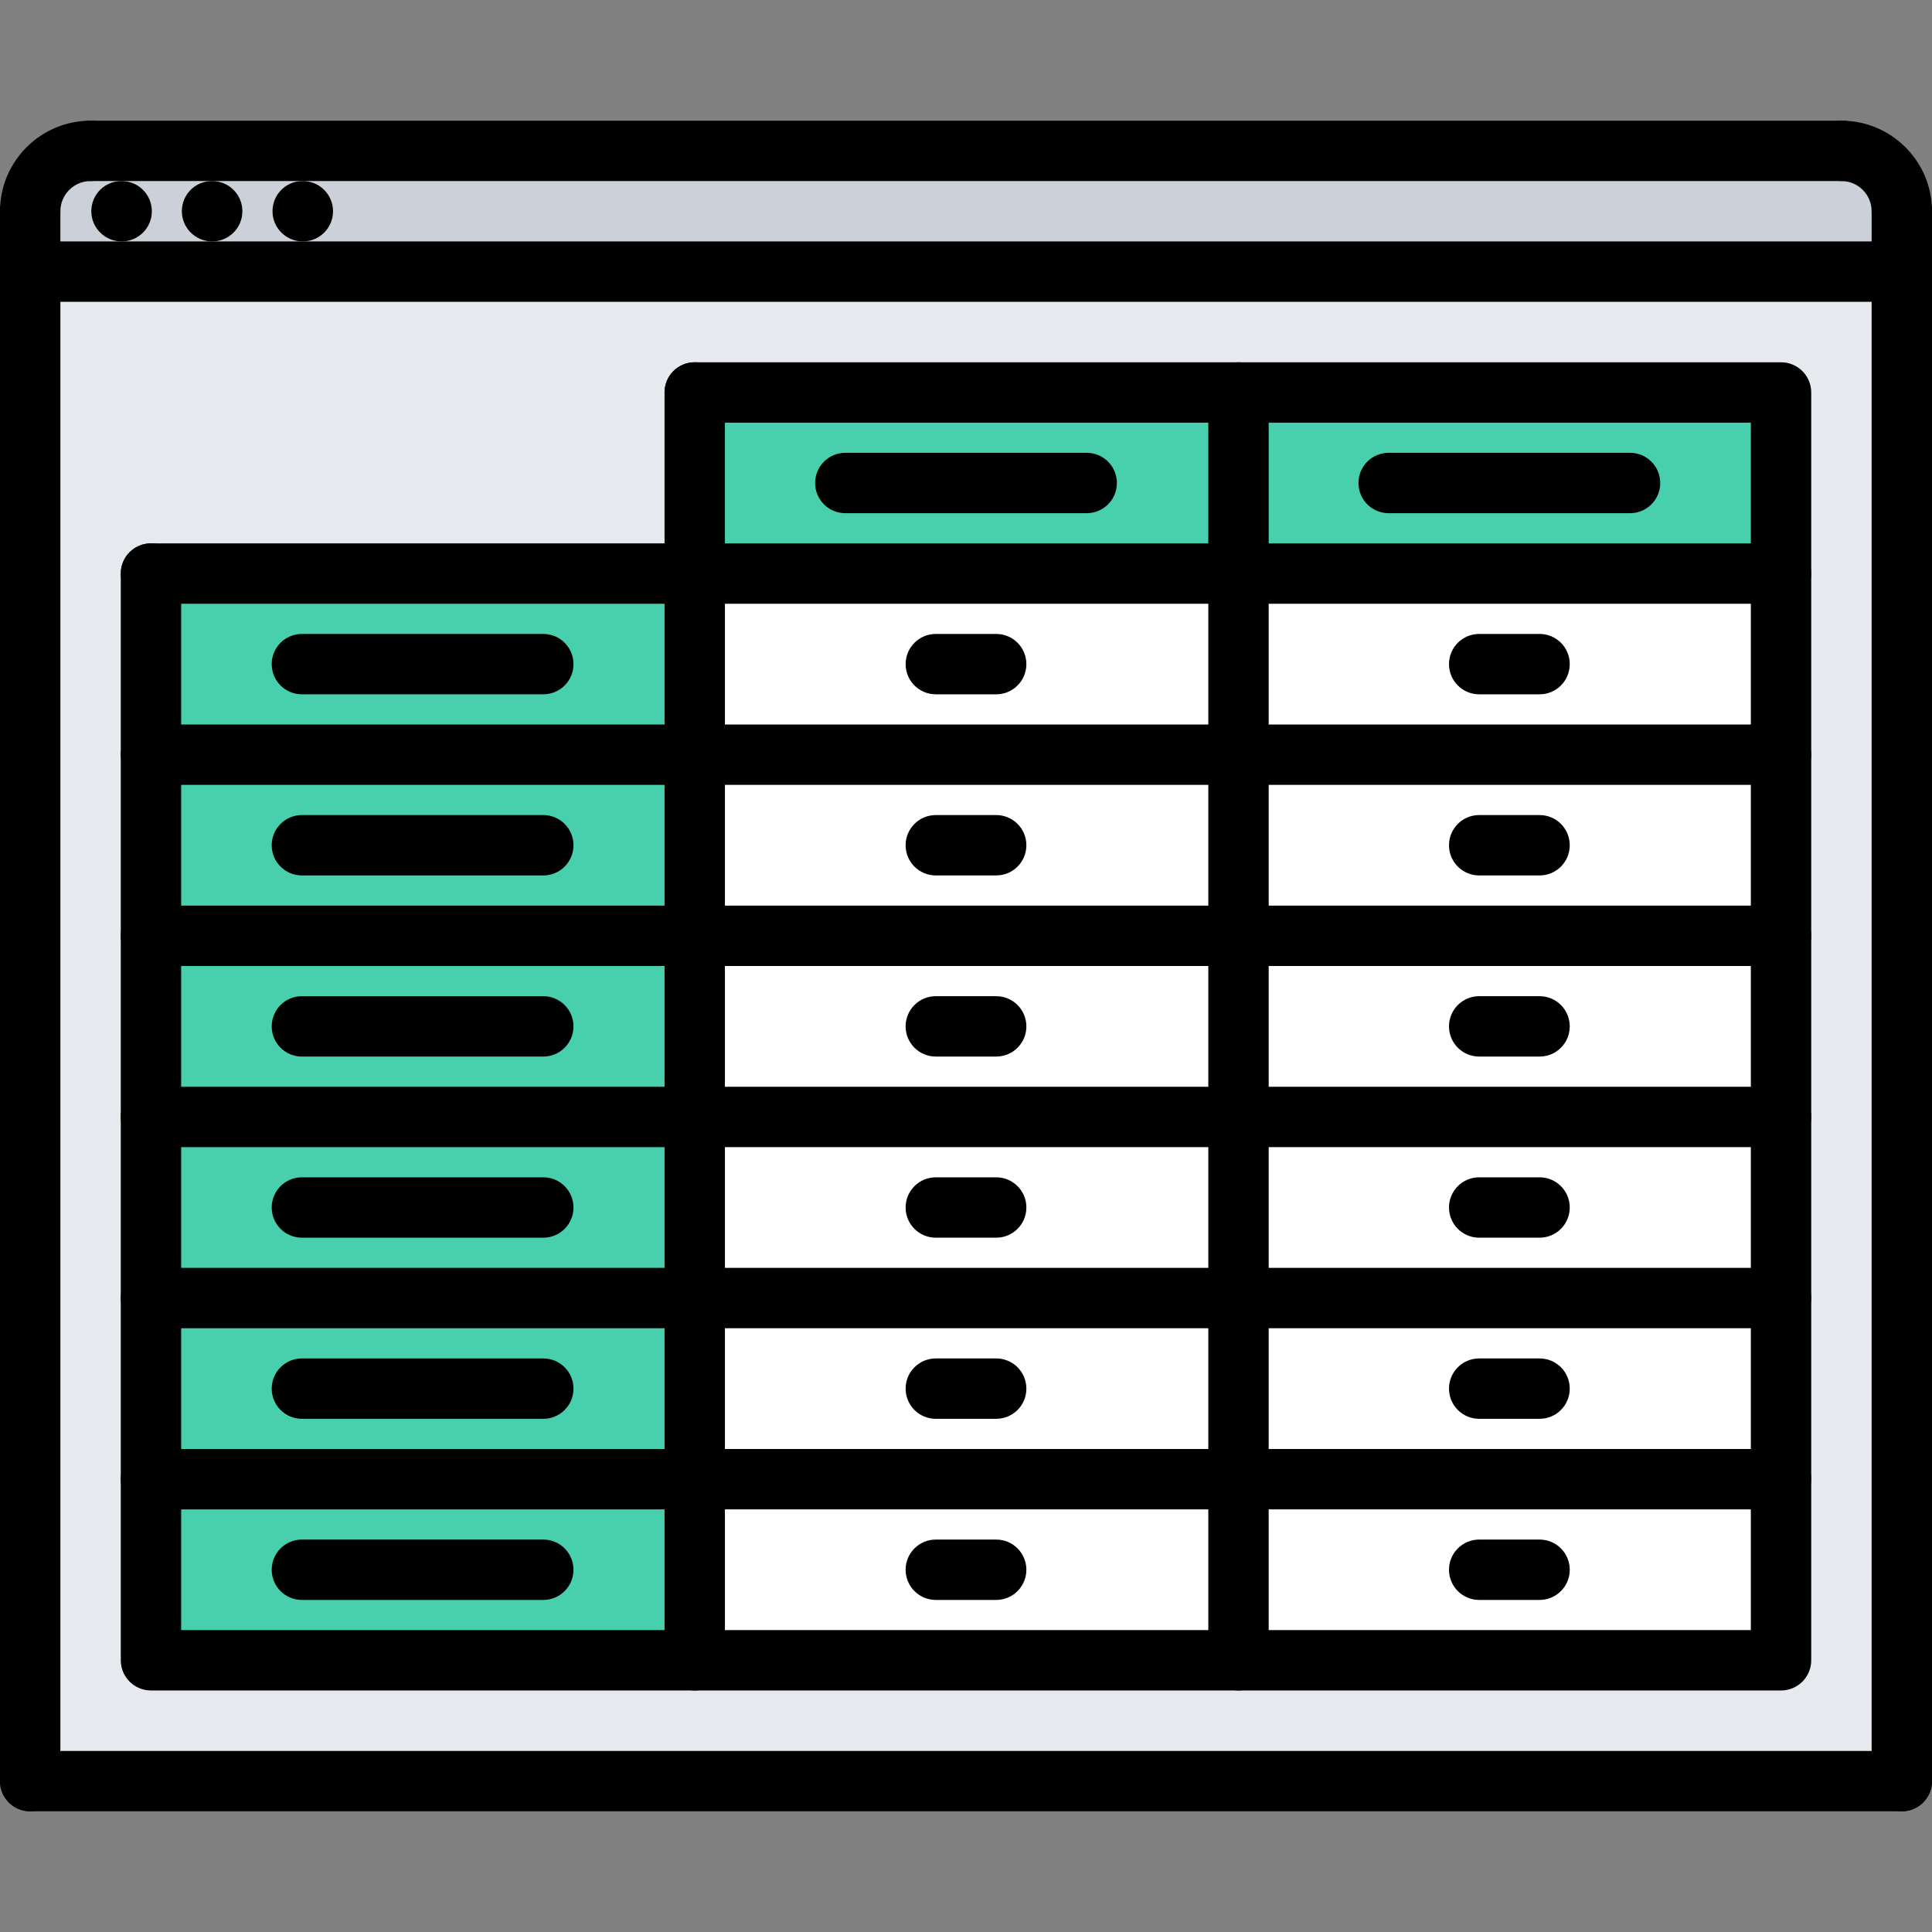 <svg id="icons" enable-background="new 0 0 64 64" height="512" viewBox="0 0 64 64" width="512" xmlns="http://www.w3.org/2000/svg"><rect x="0" y="0" width="64" height="64" fill="#808080" stroke="none"/><path d="m23.01 31h18.021v6h-18.021z" fill="#fff"/><path d="m5 31h18.01v6h-18.01z" fill="#48cfad"/><path d="m41.03 25h17.97v6h-17.97z" fill="#fff"/><path d="m41.03 13h17.97v6h-17.97z" fill="#48cfad"/><g fill="#fff"><path d="m41.03 31h17.97v6h-17.97z"/><path d="m23.01 25h18.021v6h-18.021z"/><path d="m23.01 37h18.021v6h-18.021z"/></g><path d="m5 25h18.01v6h-18.01z" fill="#48cfad"/><path d="m5 43h18.01v6h-18.01z" fill="#48cfad"/><path d="m41.03 43h17.97v6h-17.97z" fill="#fff"/><path d="m41.03 49h17.97v6h-17.97z" fill="#fff"/><path d="m5 49h18.01v6h-18.01z" fill="#48cfad"/><path d="m5 19h18.01v6h-18.01z" fill="#48cfad"/><path d="m41.03 19h17.97v6h-17.97z" fill="#fff"/><path d="m23.01 19h18.021v6h-18.021z" fill="#fff"/><path d="m41.03 37h17.97v6h-17.97z" fill="#fff"/><path d="m5 37h18.01v6h-18.01z" fill="#48cfad"/><path d="m23.01 13h18.021v6h-18.021z" fill="#48cfad"/><path d="m23.01 43h18.021v6h-18.021z" fill="#fff"/><path d="m23.01 49h18.021v6h-18.021z" fill="#fff"/><path d="m63 7v2h-62v-2c0-1.11.9-2 2-2h58c1.11 0 2 .89 2 2z" fill="#ccd1d9"/><path d="m63 9v50h-62v-50zm-4 46v-6-6-6-6-6-6-6h-17.97-18.02v6h-18.01v6 6 6 6 6 6h18.01 18.02z" fill="#e6e9ed"/><path d="m1 7.998c-.553 0-1-.447-1-1 0-1.654 1.346-3 3-3 .553 0 1 .447 1 1s-.447 1-1 1c-.552 0-1 .448-1 1 0 .553-.447 1-1 1z"/><path d="m63 7.998c-.553 0-1-.447-1-1 0-.552-.448-1-1-1-.553 0-1-.447-1-1s.447-1 1-1c1.654 0 3 1.346 3 3 0 .553-.447 1-1 1z"/><path d="m61 5.998h-58c-.553 0-1-.447-1-1s.447-1 1-1h58c.553 0 1 .447 1 1s-.447 1-1 1z"/><path d="m4.03 7.998c-.553 0-1.005-.447-1.005-1s.442-1 .994-1h.011c.552 0 1 .447 1 1s-.448 1-1 1z"/><path d="m7.029 7.998c-.553 0-1.005-.447-1.005-1s.442-1 .994-1h.011c.552 0 1 .447 1 1s-.448 1-1 1z"/><path d="m10.032 7.998c-.553 0-1.005-.447-1.005-1s.442-1 .994-1h.011c.552 0 1 .447 1 1s-.448 1-1 1z"/><path d="m1 60.002c-.553 0-1-.447-1-1v-52.004c0-.553.447-1 1-1s1 .447 1 1v52.004c0 .553-.447 1-1 1z"/><path d="m63 60.002c-.553 0-1-.447-1-1v-52.004c0-.553.447-1 1-1s1 .447 1 1v52.004c0 .553-.447 1-1 1z"/><path d="m63 9.998h-62c-.553 0-1-.447-1-1s.447-1 1-1h62c.553 0 1 .447 1 1s-.447 1-1 1z"/><path d="m63 60.002h-62c-.553 0-1-.447-1-1s.447-1 1-1h62c.553 0 1 .447 1 1s-.447 1-1 1z"/><path d="m58.999 55.999h-53.998c-.553 0-1-.447-1-1v-35.999c0-.553.447-1 1-1s1 .447 1 1v34.999h51.998v-39.998h-34.985c-.553 0-1-.447-1-1s.447-1 1-1h35.985c.553 0 1 .447 1 1v41.998c0 .553-.447 1-1 1z"/><path d="m23.014 55.999c-.553 0-1-.447-1-1v-41.998c0-.553.447-1 1-1s1 .447 1 1v41.998c0 .553-.448 1-1 1z"/><path d="m41.027 55.999c-.553 0-1-.447-1-1v-41.998c0-.553.447-1 1-1s1 .447 1 1v41.998c0 .553-.447 1-1 1z"/><path d="m58.999 20h-53.998c-.553 0-1-.447-1-1s.447-1 1-1h53.998c.553 0 1 .447 1 1s-.447 1-1 1z"/><path d="m58.999 26h-53.998c-.553 0-1-.447-1-1s.447-1 1-1h53.998c.553 0 1 .447 1 1s-.447 1-1 1z"/><path d="m58.999 32h-53.998c-.553 0-1-.447-1-1s.447-1 1-1h53.998c.553 0 1 .447 1 1s-.447 1-1 1z"/><path d="m58.999 38h-53.998c-.553 0-1-.447-1-1s.447-1 1-1h53.998c.553 0 1 .447 1 1s-.447 1-1 1z"/><path d="m58.999 44h-53.998c-.553 0-1-.447-1-1s.447-1 1-1h53.998c.553 0 1 .447 1 1s-.447 1-1 1z"/><path d="m58.999 50h-53.998c-.553 0-1-.447-1-1s.447-1 1-1h53.998c.553 0 1 .447 1 1s-.447 1-1 1z"/><path d="m35.998 17h-7.996c-.553 0-1-.447-1-1s.447-1 1-1h7.996c.553 0 1 .447 1 1s-.447 1-1 1z"/><path d="m17.997 23h-7.996c-.553 0-1-.447-1-1s.447-1 1-1h7.996c.553 0 1 .447 1 1s-.447 1-1 1z"/><path d="m33 23h-2c-.553 0-1-.447-1-1s.447-1 1-1h2c.553 0 1 .447 1 1s-.447 1-1 1z"/><path d="m33 29h-2c-.553 0-1-.447-1-1s.447-1 1-1h2c.553 0 1 .447 1 1s-.447 1-1 1z"/><path d="m33 35h-2c-.553 0-1-.447-1-1s.447-1 1-1h2c.553 0 1 .447 1 1s-.447 1-1 1z"/><path d="m33 41h-2c-.553 0-1-.447-1-1s.447-1 1-1h2c.553 0 1 .447 1 1s-.447 1-1 1z"/><path d="m33 47h-2c-.553 0-1-.447-1-1s.447-1 1-1h2c.553 0 1 .447 1 1s-.447 1-1 1z"/><path d="m33 53h-2c-.553 0-1-.447-1-1s.447-1 1-1h2c.553 0 1 .447 1 1s-.447 1-1 1z"/><path d="m51 23h-2c-.553 0-1-.447-1-1s.447-1 1-1h2c.553 0 1 .447 1 1s-.447 1-1 1z"/><path d="m51 29h-2c-.553 0-1-.447-1-1s.447-1 1-1h2c.553 0 1 .447 1 1s-.447 1-1 1z"/><path d="m51 35h-2c-.553 0-1-.447-1-1s.447-1 1-1h2c.553 0 1 .447 1 1s-.447 1-1 1z"/><path d="m51 41h-2c-.553 0-1-.447-1-1s.447-1 1-1h2c.553 0 1 .447 1 1s-.447 1-1 1z"/><path d="m51 47h-2c-.553 0-1-.447-1-1s.447-1 1-1h2c.553 0 1 .447 1 1s-.447 1-1 1z"/><path d="m51 53h-2c-.553 0-1-.447-1-1s.447-1 1-1h2c.553 0 1 .447 1 1s-.447 1-1 1z"/><path d="m17.997 29h-7.996c-.553 0-1-.447-1-1s.447-1 1-1h7.996c.553 0 1 .447 1 1s-.447 1-1 1z"/><path d="m17.997 35h-7.996c-.553 0-1-.447-1-1s.447-1 1-1h7.996c.553 0 1 .447 1 1s-.447 1-1 1z"/><path d="m17.997 41h-7.996c-.553 0-1-.447-1-1s.447-1 1-1h7.996c.553 0 1 .447 1 1s-.447 1-1 1z"/><path d="m17.997 47h-7.996c-.553 0-1-.447-1-1s.447-1 1-1h7.996c.553 0 1 .447 1 1s-.447 1-1 1z"/><path d="m17.997 53h-7.996c-.553 0-1-.447-1-1s.447-1 1-1h7.996c.553 0 1 .447 1 1s-.447 1-1 1z"/><path d="m53.997 17h-7.996c-.553 0-1-.447-1-1s.447-1 1-1h7.996c.553 0 1 .447 1 1s-.447 1-1 1z"/></svg>